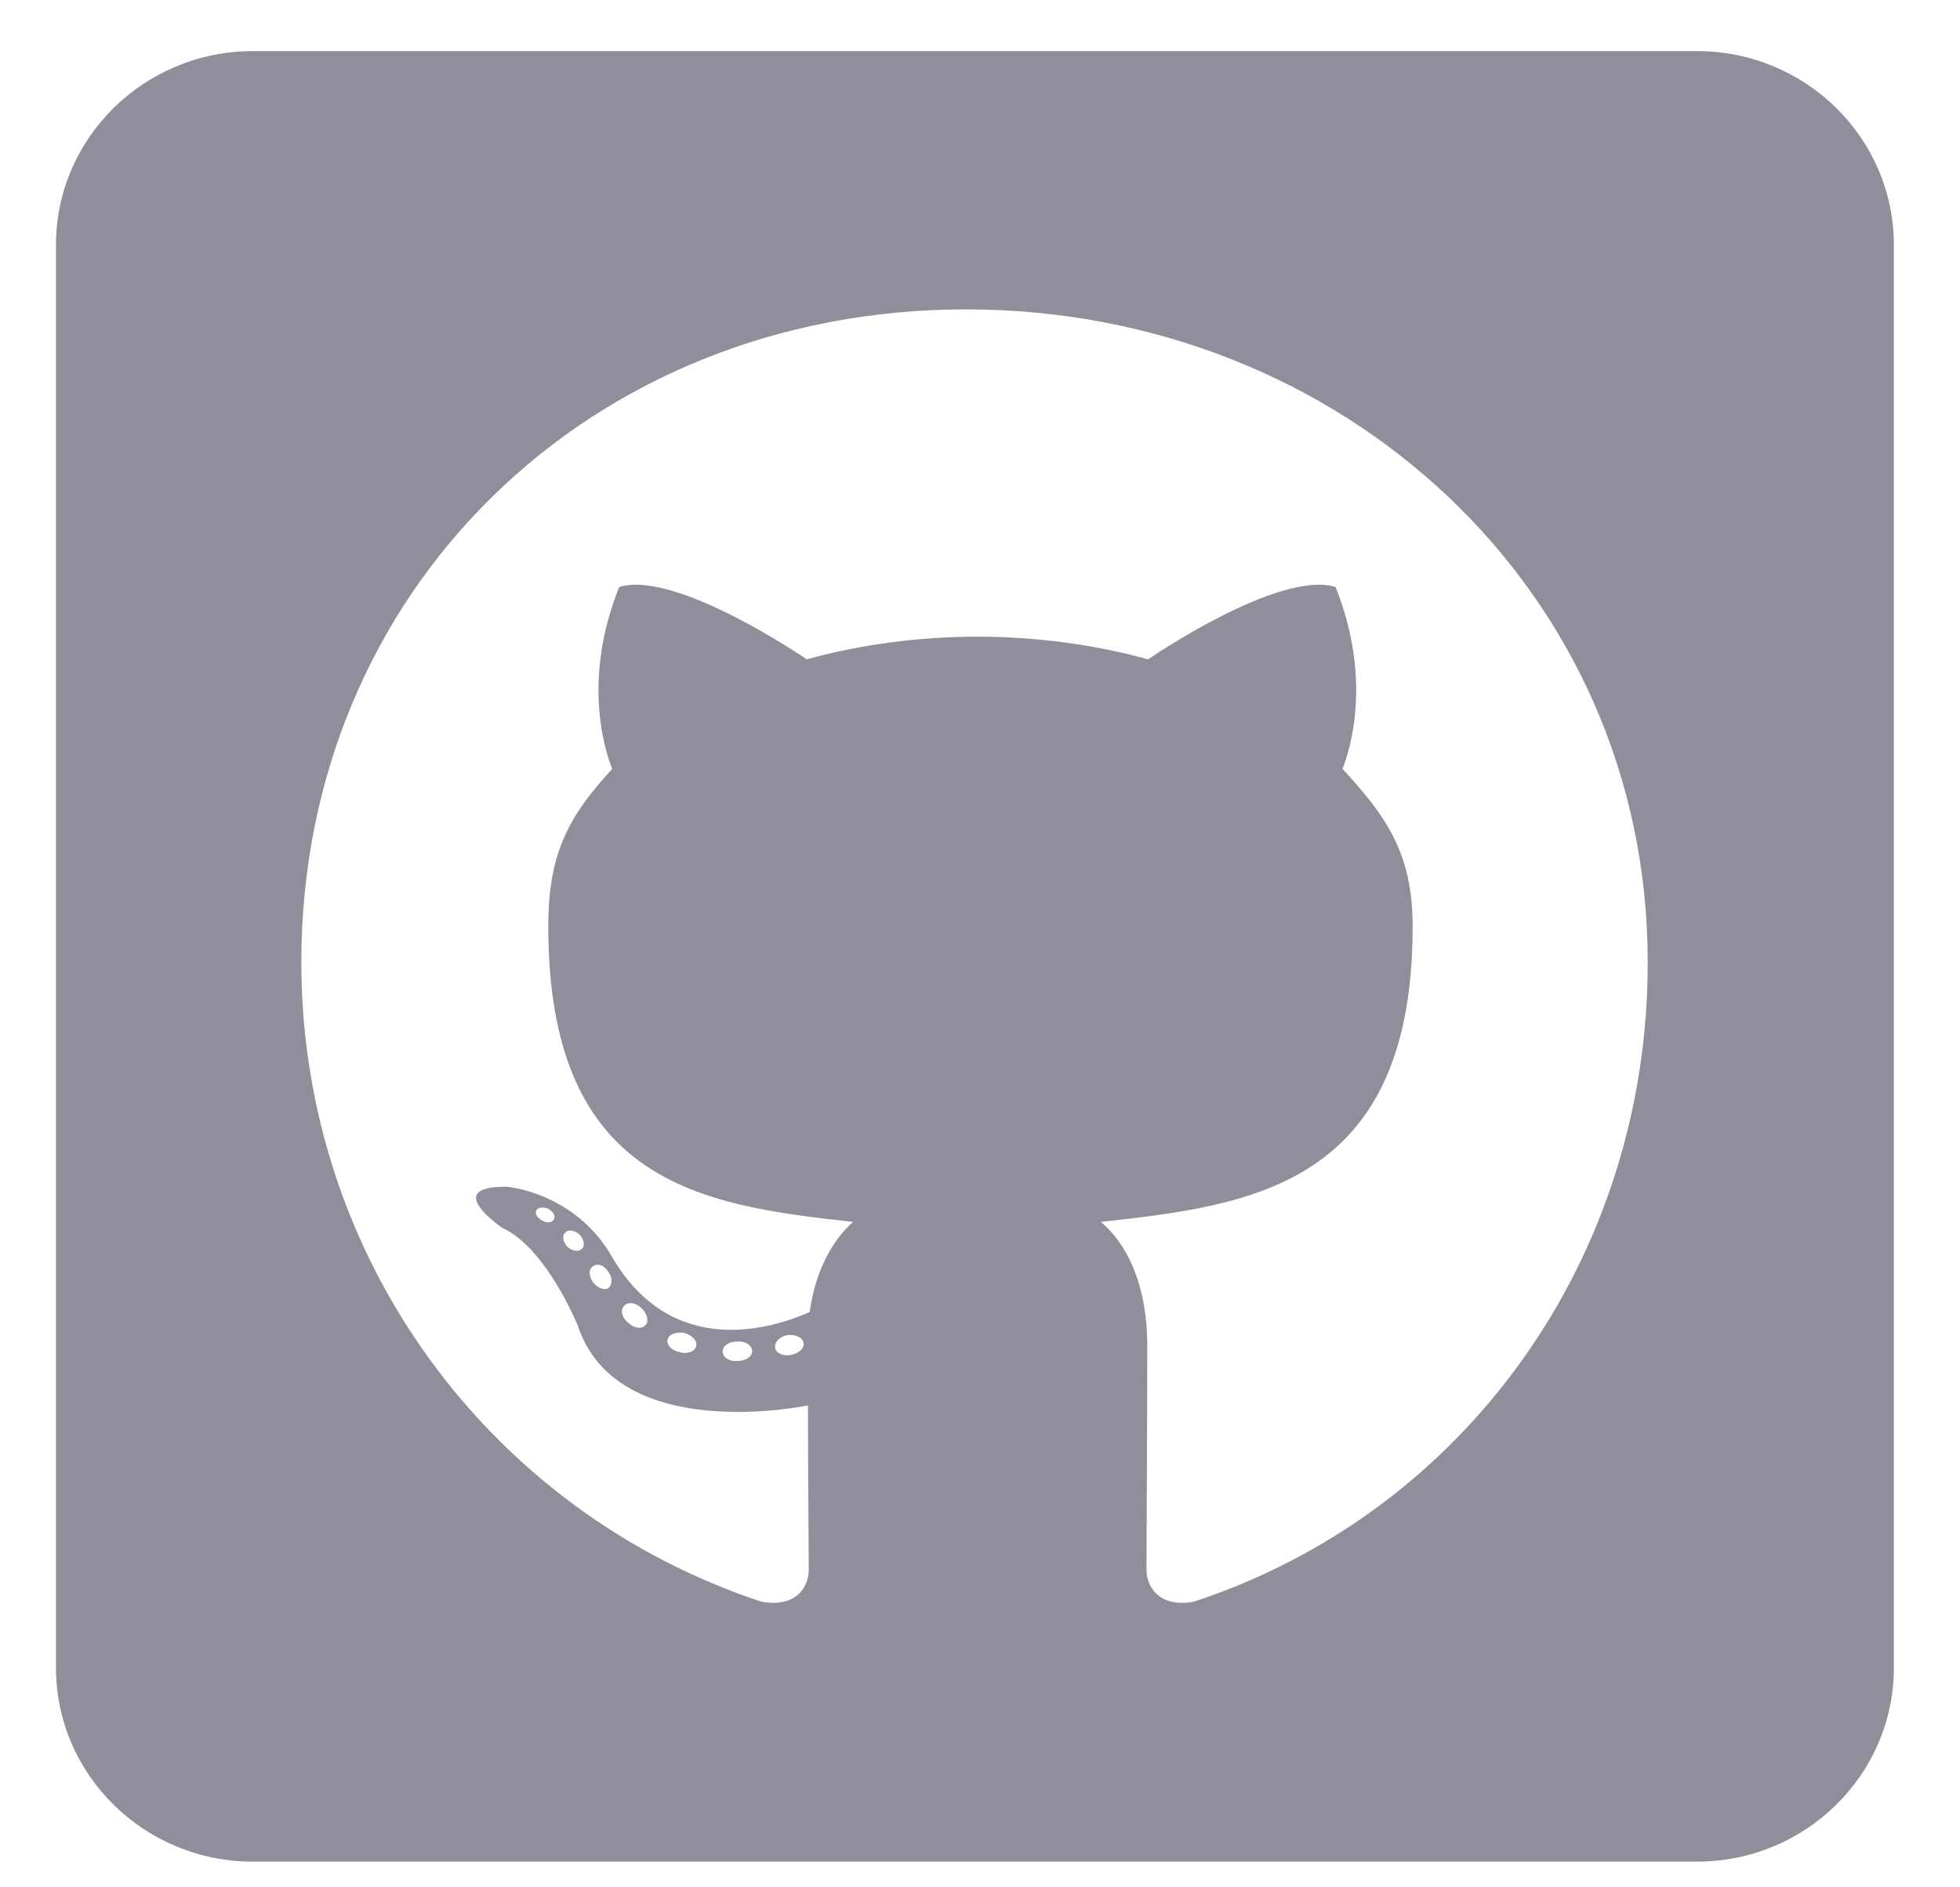 <svg width="27" height="26" viewBox="0 0 27 26" fill="none" xmlns="http://www.w3.org/2000/svg">
<path d="M23.377 0.704H3.484C1.986 0.704 0.771 1.901 0.771 3.376V22.974C0.771 24.449 1.986 25.646 3.484 25.646H23.377C24.874 25.646 26.089 24.449 26.089 22.974V3.376C26.089 1.901 24.874 0.704 23.377 0.704ZM16.442 22.066C15.968 22.15 15.793 21.86 15.793 21.621C15.793 21.32 15.804 19.784 15.804 18.542C15.804 17.674 15.51 17.122 15.165 16.833C17.256 16.605 19.46 16.321 19.46 12.763C19.46 11.75 19.093 11.243 18.494 10.592C18.59 10.352 18.912 9.367 18.398 8.086C17.612 7.847 15.815 9.083 15.815 9.083C15.069 8.877 14.261 8.771 13.464 8.771C12.667 8.771 11.859 8.877 11.113 9.083C11.113 9.083 9.316 7.847 8.53 8.086C8.016 9.361 8.333 10.347 8.434 10.592C7.835 11.243 7.553 11.75 7.553 12.763C7.553 16.304 9.661 16.605 11.752 16.833C11.48 17.072 11.237 17.484 11.153 18.075C10.616 18.314 9.243 18.726 8.423 17.301C7.909 16.421 6.982 16.349 6.982 16.349C6.066 16.337 6.92 16.916 6.92 16.916C7.53 17.195 7.96 18.264 7.96 18.264C8.508 19.917 11.13 19.361 11.13 19.361C11.13 20.134 11.141 21.393 11.141 21.621C11.141 21.86 10.972 22.15 10.492 22.066C6.762 20.836 4.151 17.34 4.151 13.253C4.151 8.142 8.118 4.262 13.306 4.262C18.494 4.262 22.698 8.142 22.698 13.253C22.704 17.34 20.172 20.842 16.442 22.066ZM10.898 18.665C10.791 18.687 10.689 18.642 10.678 18.57C10.667 18.486 10.74 18.414 10.848 18.392C10.955 18.381 11.057 18.425 11.068 18.498C11.085 18.57 11.011 18.642 10.898 18.665ZM10.361 18.615C10.361 18.687 10.277 18.748 10.164 18.748C10.039 18.759 9.955 18.698 9.955 18.615C9.955 18.542 10.039 18.481 10.152 18.481C10.26 18.47 10.361 18.531 10.361 18.615ZM9.587 18.553C9.565 18.626 9.452 18.659 9.356 18.626C9.248 18.603 9.175 18.52 9.197 18.448C9.22 18.375 9.333 18.342 9.429 18.364C9.542 18.397 9.616 18.481 9.587 18.553ZM8.892 18.253C8.841 18.314 8.734 18.303 8.649 18.219C8.564 18.147 8.542 18.041 8.598 17.991C8.649 17.93 8.756 17.941 8.841 18.024C8.915 18.097 8.943 18.208 8.892 18.253ZM8.378 17.746C8.327 17.779 8.231 17.746 8.169 17.663C8.107 17.579 8.107 17.484 8.169 17.445C8.231 17.395 8.327 17.434 8.378 17.518C8.44 17.601 8.44 17.701 8.378 17.746ZM8.011 17.206C7.96 17.256 7.875 17.228 7.813 17.173C7.751 17.1 7.739 17.017 7.79 16.978C7.841 16.928 7.926 16.956 7.988 17.011C8.05 17.084 8.061 17.167 8.011 17.206ZM7.632 16.794C7.609 16.844 7.536 16.855 7.474 16.816C7.4 16.783 7.366 16.722 7.389 16.672C7.411 16.638 7.474 16.621 7.547 16.649C7.621 16.688 7.654 16.75 7.632 16.794Z" fill="#918E9B"/>
</svg>
